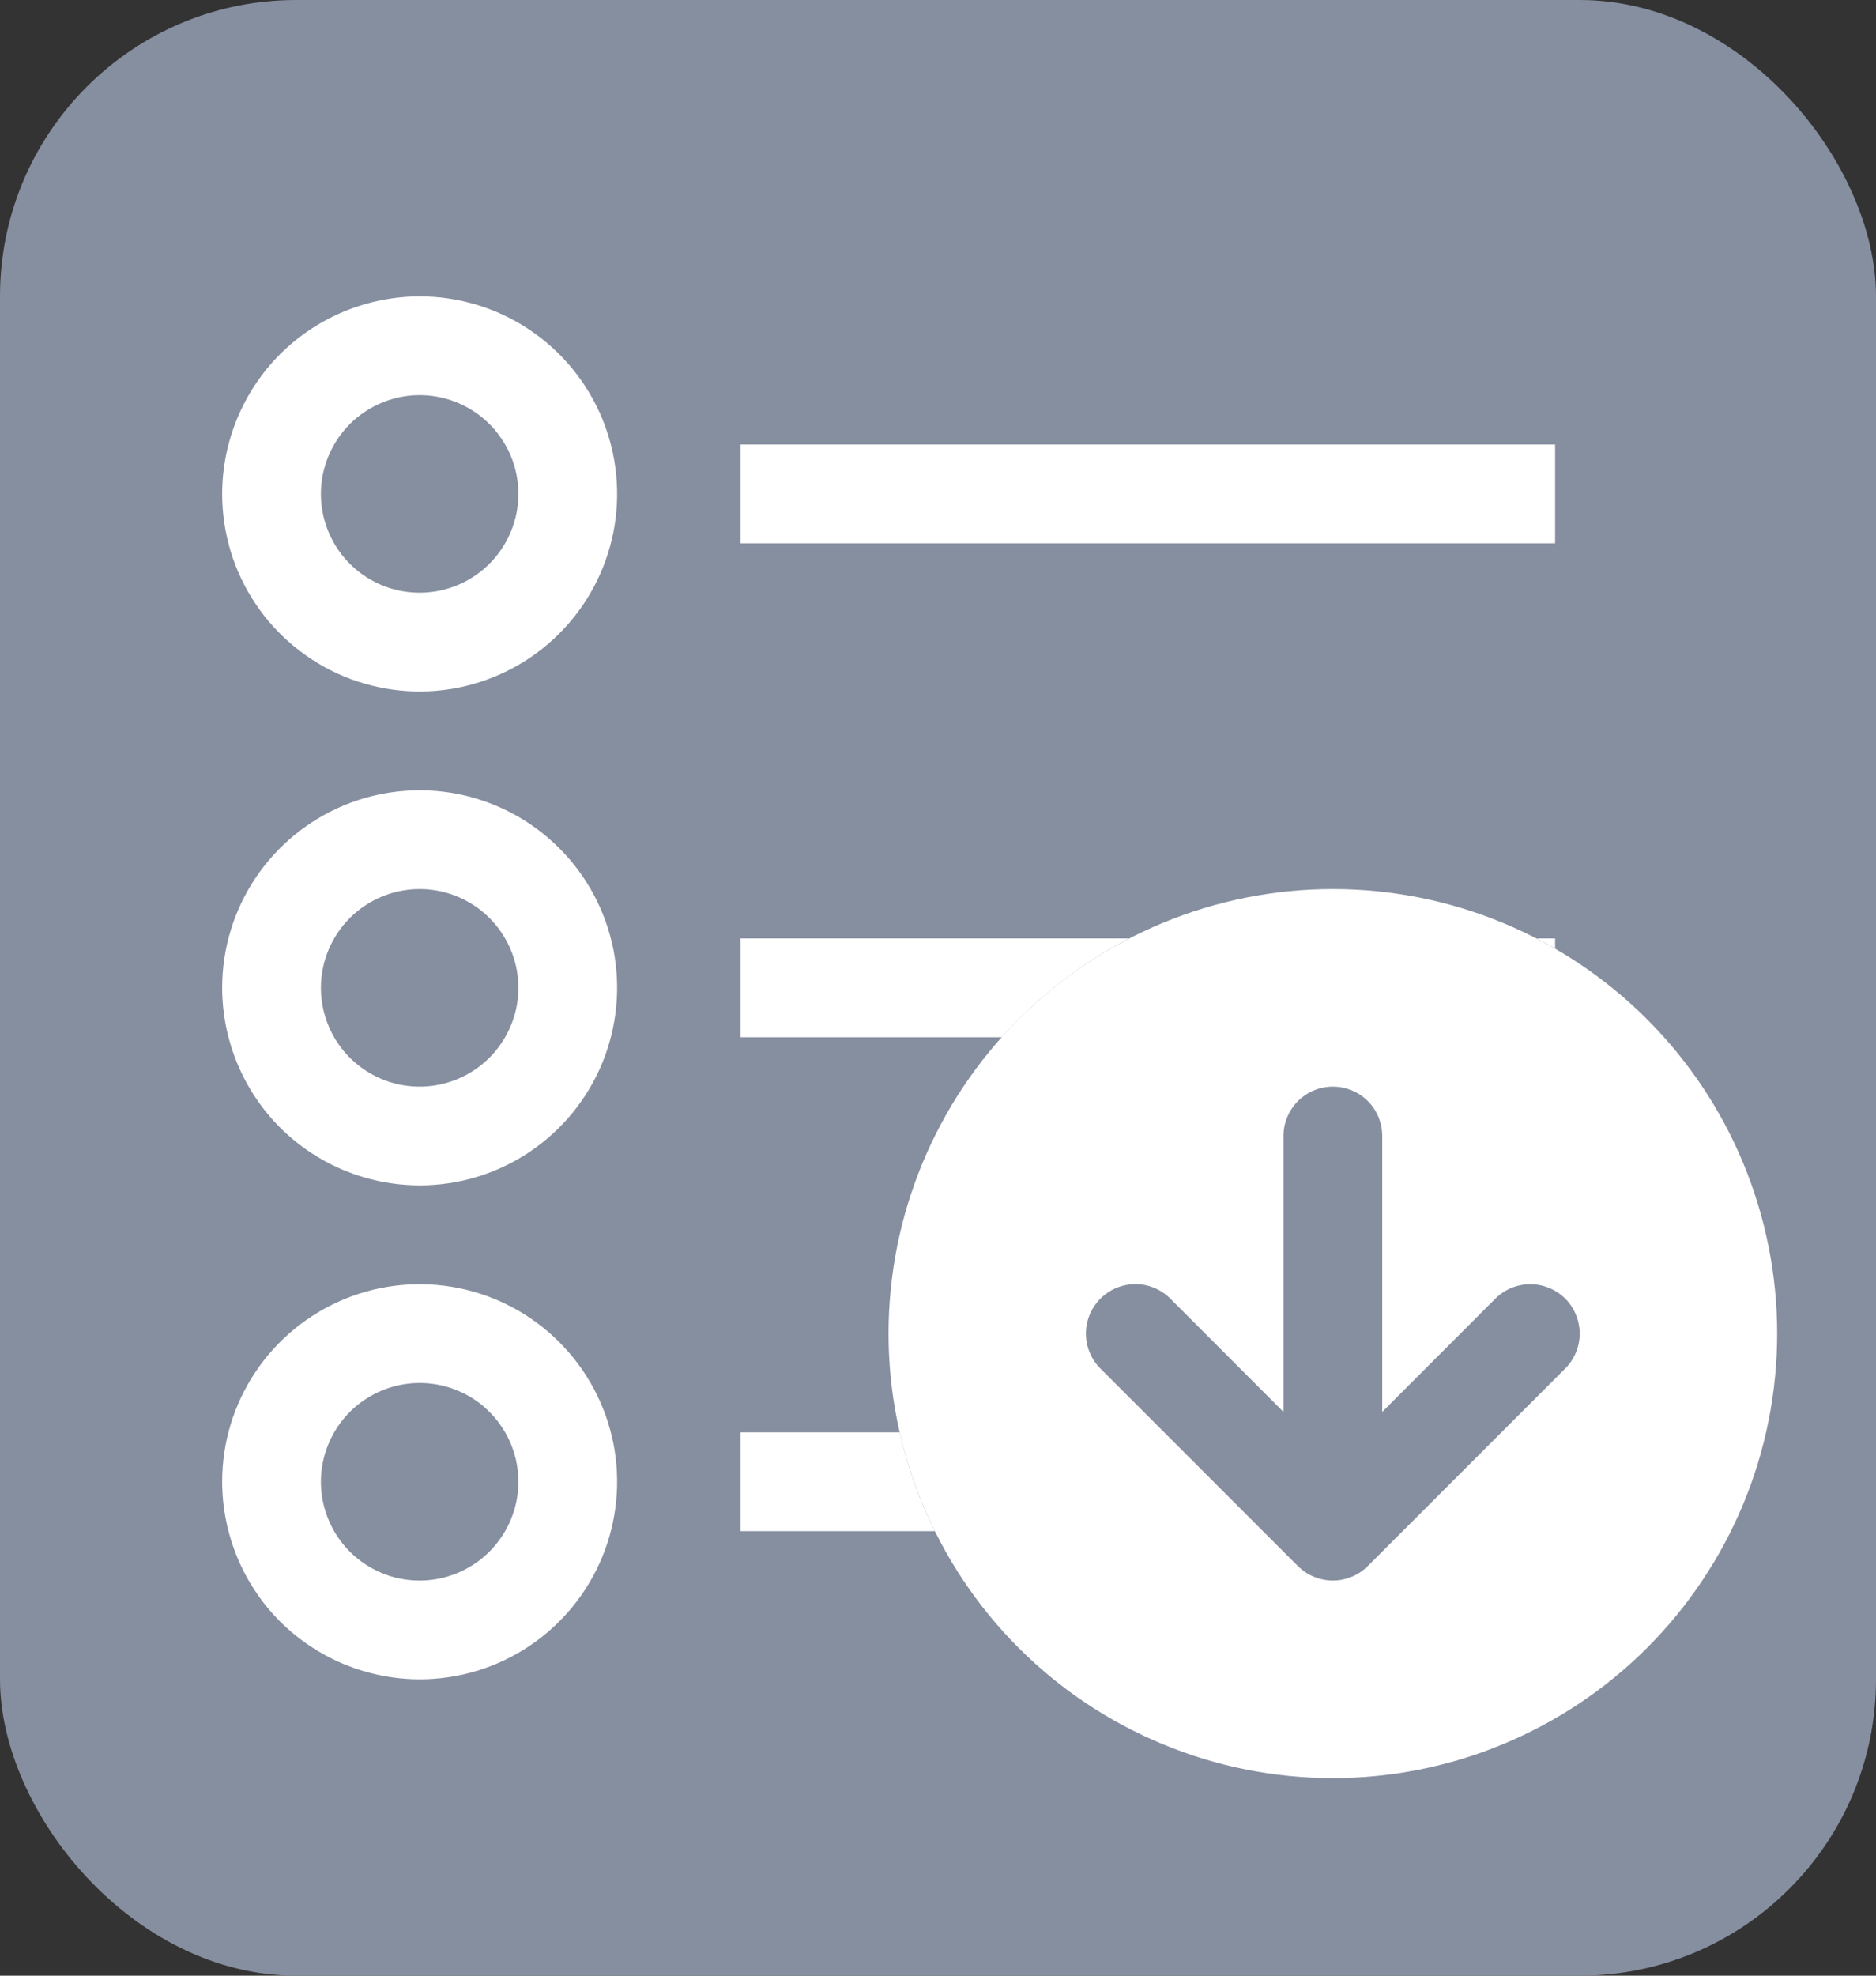 <svg width="19" height="20" viewBox="0 0 19 20" fill="none" xmlns="http://www.w3.org/2000/svg">
<rect x="0" y="0" width="19" height="20" fill="#333333" stroke="none"/>
<rect width="19" height="20" rx="3" fill="#868FA0"/>
<path fill-rule="evenodd" clip-rule="evenodd" d="M15.75 4.5H7.5V5.5H15.75V4.5ZM2.587 6.111C2.367 5.782 2.25 5.396 2.25 5C2.251 4.47 2.462 3.961 2.836 3.586C3.211 3.212 3.72 3.001 4.25 3C4.646 3 5.032 3.117 5.361 3.337C5.69 3.557 5.946 3.869 6.098 4.235C6.249 4.6 6.289 5.002 6.212 5.39C6.134 5.778 5.944 6.135 5.664 6.414C5.385 6.694 5.028 6.884 4.64 6.962C4.252 7.039 3.85 6.999 3.485 6.848C3.119 6.696 2.807 6.44 2.587 6.111ZM4.806 4.169C4.641 4.059 4.448 4 4.25 4C3.985 4 3.731 4.106 3.543 4.293C3.356 4.481 3.25 4.735 3.25 5C3.25 5.198 3.309 5.391 3.419 5.556C3.528 5.72 3.685 5.848 3.867 5.924C4.05 6 4.251 6.019 4.445 5.981C4.639 5.942 4.817 5.847 4.957 5.707C5.097 5.567 5.192 5.389 5.231 5.195C5.269 5.001 5.25 4.8 5.174 4.617C5.098 4.435 4.97 4.278 4.806 4.169ZM11.436 9.5H7.5V10.5H10.146C10.51 10.093 10.947 9.753 11.436 9.5ZM15.564 9.5C15.627 9.533 15.689 9.567 15.75 9.602V9.5H15.564ZM9.112 14.5C9.191 14.851 9.312 15.186 9.468 15.5H7.5V14.5H9.112ZM5.361 11.663C5.032 11.883 4.646 12 4.25 12C3.72 11.999 3.211 11.789 2.836 11.414C2.462 11.039 2.251 10.53 2.25 10C2.25 9.604 2.367 9.218 2.587 8.889C2.807 8.56 3.119 8.304 3.485 8.152C3.85 8.001 4.252 7.961 4.64 8.038C5.028 8.116 5.385 8.306 5.664 8.586C5.944 8.865 6.134 9.222 6.212 9.61C6.289 9.998 6.249 10.4 6.098 10.765C5.946 11.131 5.69 11.443 5.361 11.663ZM4.806 9.169C4.641 9.059 4.448 9 4.25 9C3.985 9 3.731 9.106 3.543 9.293C3.356 9.481 3.25 9.735 3.25 10C3.25 10.198 3.309 10.391 3.419 10.556C3.528 10.72 3.685 10.848 3.867 10.924C4.05 11 4.251 11.019 4.445 10.981C4.639 10.942 4.817 10.847 4.957 10.707C5.097 10.567 5.192 10.389 5.231 10.195C5.269 10.001 5.25 9.8 5.174 9.617C5.098 9.435 4.97 9.278 4.806 9.169ZM5.361 16.663C5.032 16.883 4.646 17 4.25 17C3.72 16.999 3.211 16.788 2.836 16.414C2.462 16.039 2.251 15.53 2.25 15C2.25 14.604 2.367 14.218 2.587 13.889C2.807 13.56 3.119 13.304 3.485 13.152C3.85 13.001 4.252 12.961 4.64 13.038C5.028 13.116 5.385 13.306 5.664 13.586C5.944 13.866 6.134 14.222 6.212 14.61C6.289 14.998 6.249 15.4 6.098 15.765C5.946 16.131 5.69 16.443 5.361 16.663ZM4.806 14.168C4.641 14.059 4.448 14 4.25 14C3.985 14 3.731 14.106 3.543 14.293C3.356 14.481 3.25 14.735 3.25 15C3.25 15.198 3.309 15.391 3.419 15.556C3.528 15.72 3.685 15.848 3.867 15.924C4.05 16 4.251 16.019 4.445 15.981C4.639 15.942 4.817 15.847 4.957 15.707C5.097 15.567 5.192 15.389 5.231 15.195C5.269 15.001 5.25 14.8 5.174 14.617C5.098 14.435 4.97 14.278 4.806 14.168Z" fill="white"/>
<g clip-path="url(#clip0_4206_6038)">
<path fill-rule="evenodd" clip-rule="evenodd" d="M17.657 15.222C17.883 14.676 17.999 14.091 17.999 13.5C17.999 12.306 17.525 11.162 16.681 10.318C15.837 9.474 14.693 9 13.499 9C12.306 9 11.161 9.474 10.317 10.318C9.473 11.162 8.999 12.306 8.999 13.5C8.999 14.091 9.116 14.676 9.342 15.222C9.568 15.768 9.899 16.264 10.317 16.682C10.735 17.1 11.231 17.431 11.777 17.657C12.323 17.884 12.908 18 13.499 18C14.09 18 14.675 17.884 15.221 17.657C15.767 17.431 16.263 17.1 16.681 16.682C17.099 16.264 17.43 15.768 17.657 15.222ZM13.148 15.856L13.145 15.853V15.854L11.145 13.854C11.051 13.76 10.998 13.633 10.998 13.5C10.998 13.367 11.051 13.24 11.145 13.146C11.239 13.052 11.366 12.999 11.499 12.999C11.632 12.999 11.759 13.052 11.853 13.146L12.999 14.293V11.5C12.999 11.367 13.052 11.24 13.146 11.146C13.239 11.053 13.367 11 13.499 11C13.632 11 13.759 11.053 13.853 11.146C13.947 11.24 13.999 11.367 13.999 11.5V14.293L15.145 13.146C15.239 13.052 15.366 13 15.499 13C15.632 13 15.759 13.053 15.853 13.146C15.946 13.24 15.999 13.368 15.999 13.5C15.999 13.633 15.946 13.76 15.852 13.854L13.852 15.854C13.759 15.947 13.633 15.999 13.502 16H13.496C13.366 15.999 13.241 15.948 13.148 15.856Z" fill="white"/>
</g>
<defs>
<clipPath id="clip0_4206_6038">
<rect width="9" height="9" fill="white" transform="translate(9 9)"/>
</clipPath>
</defs>
</svg>
